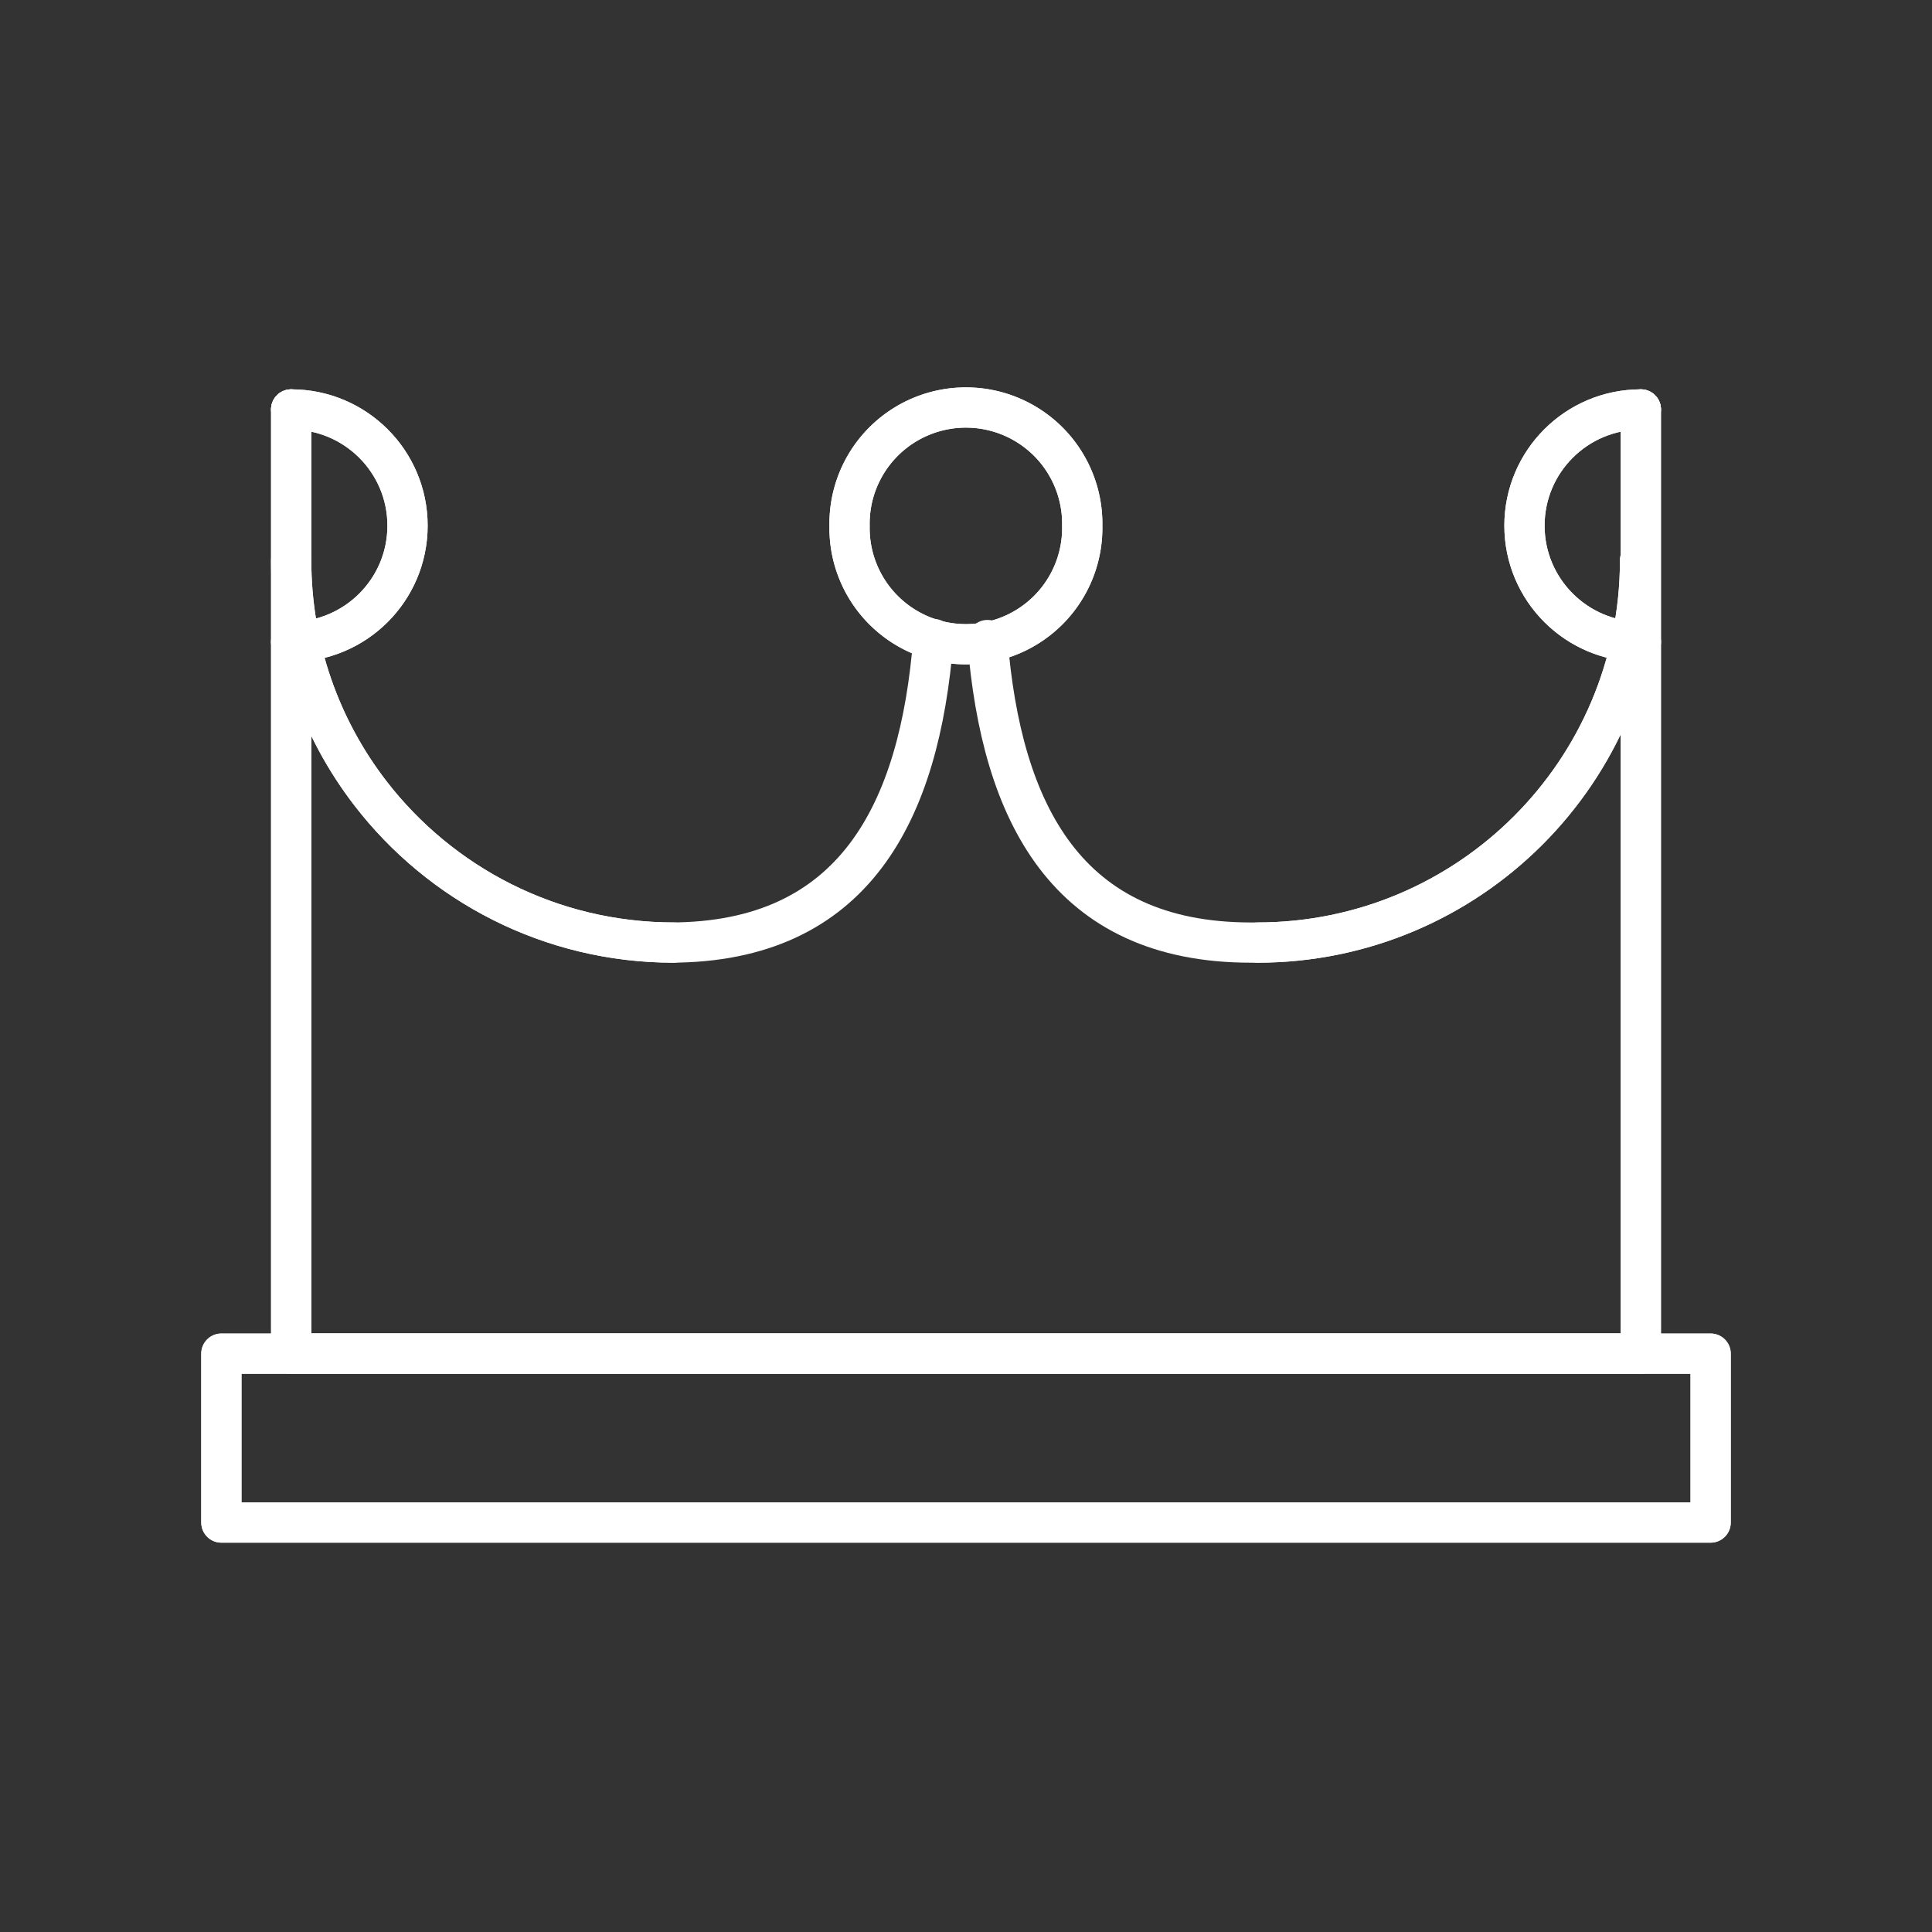 <?xml version="1.0" encoding="UTF-8" standalone="no"?>
<svg
   version="1.2"
   viewBox="0 0 48 48"
   id="svg13"
   xmlns="http://www.w3.org/2000/svg"
   xmlns:svg="http://www.w3.org/2000/svg">
  <rect x="0" y="0" width="48" height="48" fill="#333333" stroke="none"/>
  <defs
     id="defs1" />
  <path
     d="m 7.234,10.173 c 1.596,0 2.891,1.293 2.891,2.887 0,1.595 -1.294,2.887 -2.891,2.887"
     fill="none"
     stroke="#ffffff"
     stroke-linecap="round"
     stroke-linejoin="round"
     stroke-width="1"
     id="path1" />
  <path
     d="m 16.74,23.418 c -3.071,0 -5.802,-1.455 -7.54,-3.712 C 7.967,18.105 7.234,16.099 7.234,13.923"
     fill="none"
     stroke="#ffffff"
     stroke-linecap="round"
     stroke-linejoin="round"
     stroke-width="1"
     id="path2" />
  <path
     d="m 40.747,13.923 c 0,5.244 -4.256,9.495 -9.506,9.495"
     fill="none"
     stroke="#ffffff"
     stroke-linecap="round"
     stroke-linejoin="round"
     stroke-width="1"
     id="path3" />
  <path
     d="m 40.766,15.947 c -1.596,0 -2.891,-1.293 -2.891,-2.887 0,-1.595 1.294,-2.887 2.891,-2.887"
     fill="none"
     stroke="#ffffff"
     stroke-linecap="round"
     stroke-linejoin="round"
     stroke-width="1"
     id="path4" />
  <path
     d="m 7.234,10.173 c 1.596,0 2.891,1.293 2.891,2.887 0,1.595 -1.294,2.887 -2.891,2.887"
     fill="none"
     stroke="#ffffff"
     stroke-linecap="round"
     stroke-linejoin="round"
     stroke-width="1"
     id="path5" />
  <path
     d="m 40.766,15.947 c -1.596,0 -2.891,-1.293 -2.891,-2.887 0,-1.595 1.294,-2.887 2.891,-2.887"
     fill="none"
     stroke="#ffffff"
     stroke-linecap="round"
     stroke-linejoin="round"
     stroke-width="1"
     id="path6" />
  <path
     d="m 23.189,15.875 c -0.34,4.308 -1.963,7.543 -6.543,7.543 h 0.095 c -3.071,0 -5.802,-1.455 -7.54,-3.712 -1.233,-1.601 -1.966,-3.607 -1.966,-5.783 V 10.173 33.631 H 40.766 V 10.173"
     fill="none"
     stroke="#ffffff"
     stroke-linecap="round"
     stroke-linejoin="round"
     stroke-width="1"
     id="path7" />
  <path
     d="m 40.747,13.923 c 0,5.244 -4.256,9.495 -9.506,9.495 h -0.166 c -4.571,0 -6.197,-3.222 -6.541,-7.516"
     fill="none"
     stroke="#ffffff"
     stroke-linecap="round"
     stroke-linejoin="round"
     stroke-width="1"
     id="path8" />
  <path
     d="M 7.234,10.173 V 33.631 H 40.766 V 10.173"
     fill="none"
     stroke="#ffffff"
     stroke-linecap="round"
     stroke-linejoin="round"
     stroke-width="1"
     id="path9" />
  <path
     d="m 21.107,13.065 a 2.891,2.887 0 1 0 5.781,0 2.891,2.887 0 1 0 -5.781,0"
     fill="none"
     stroke="#ffffff"
     stroke-linecap="round"
     stroke-linejoin="round"
     stroke-width="1"
     id="path10" />
  <path
     d="m 21.107,13.065 a 2.891,2.887 0 1 0 5.781,0 2.891,2.887 0 1 0 -5.781,0"
     fill="none"
     stroke="#ffffff"
     stroke-linecap="round"
     stroke-linejoin="round"
     stroke-width="1"
     id="path11" />
  <path
     d="M 5.5,33.631 H 42.5 v 4.196 H 5.5 V 33.631"
     fill="none"
     stroke="#ffffff"
     stroke-linecap="round"
     stroke-linejoin="round"
     stroke-width="1"
     id="path12" />
  <path
     d="M 5.5,33.631 H 42.5 v 4.196 H 5.5 V 33.631"
     fill="none"
     stroke="#ffffff"
     stroke-linecap="round"
     stroke-linejoin="round"
     stroke-width="1"
     id="path13" />
</svg>

